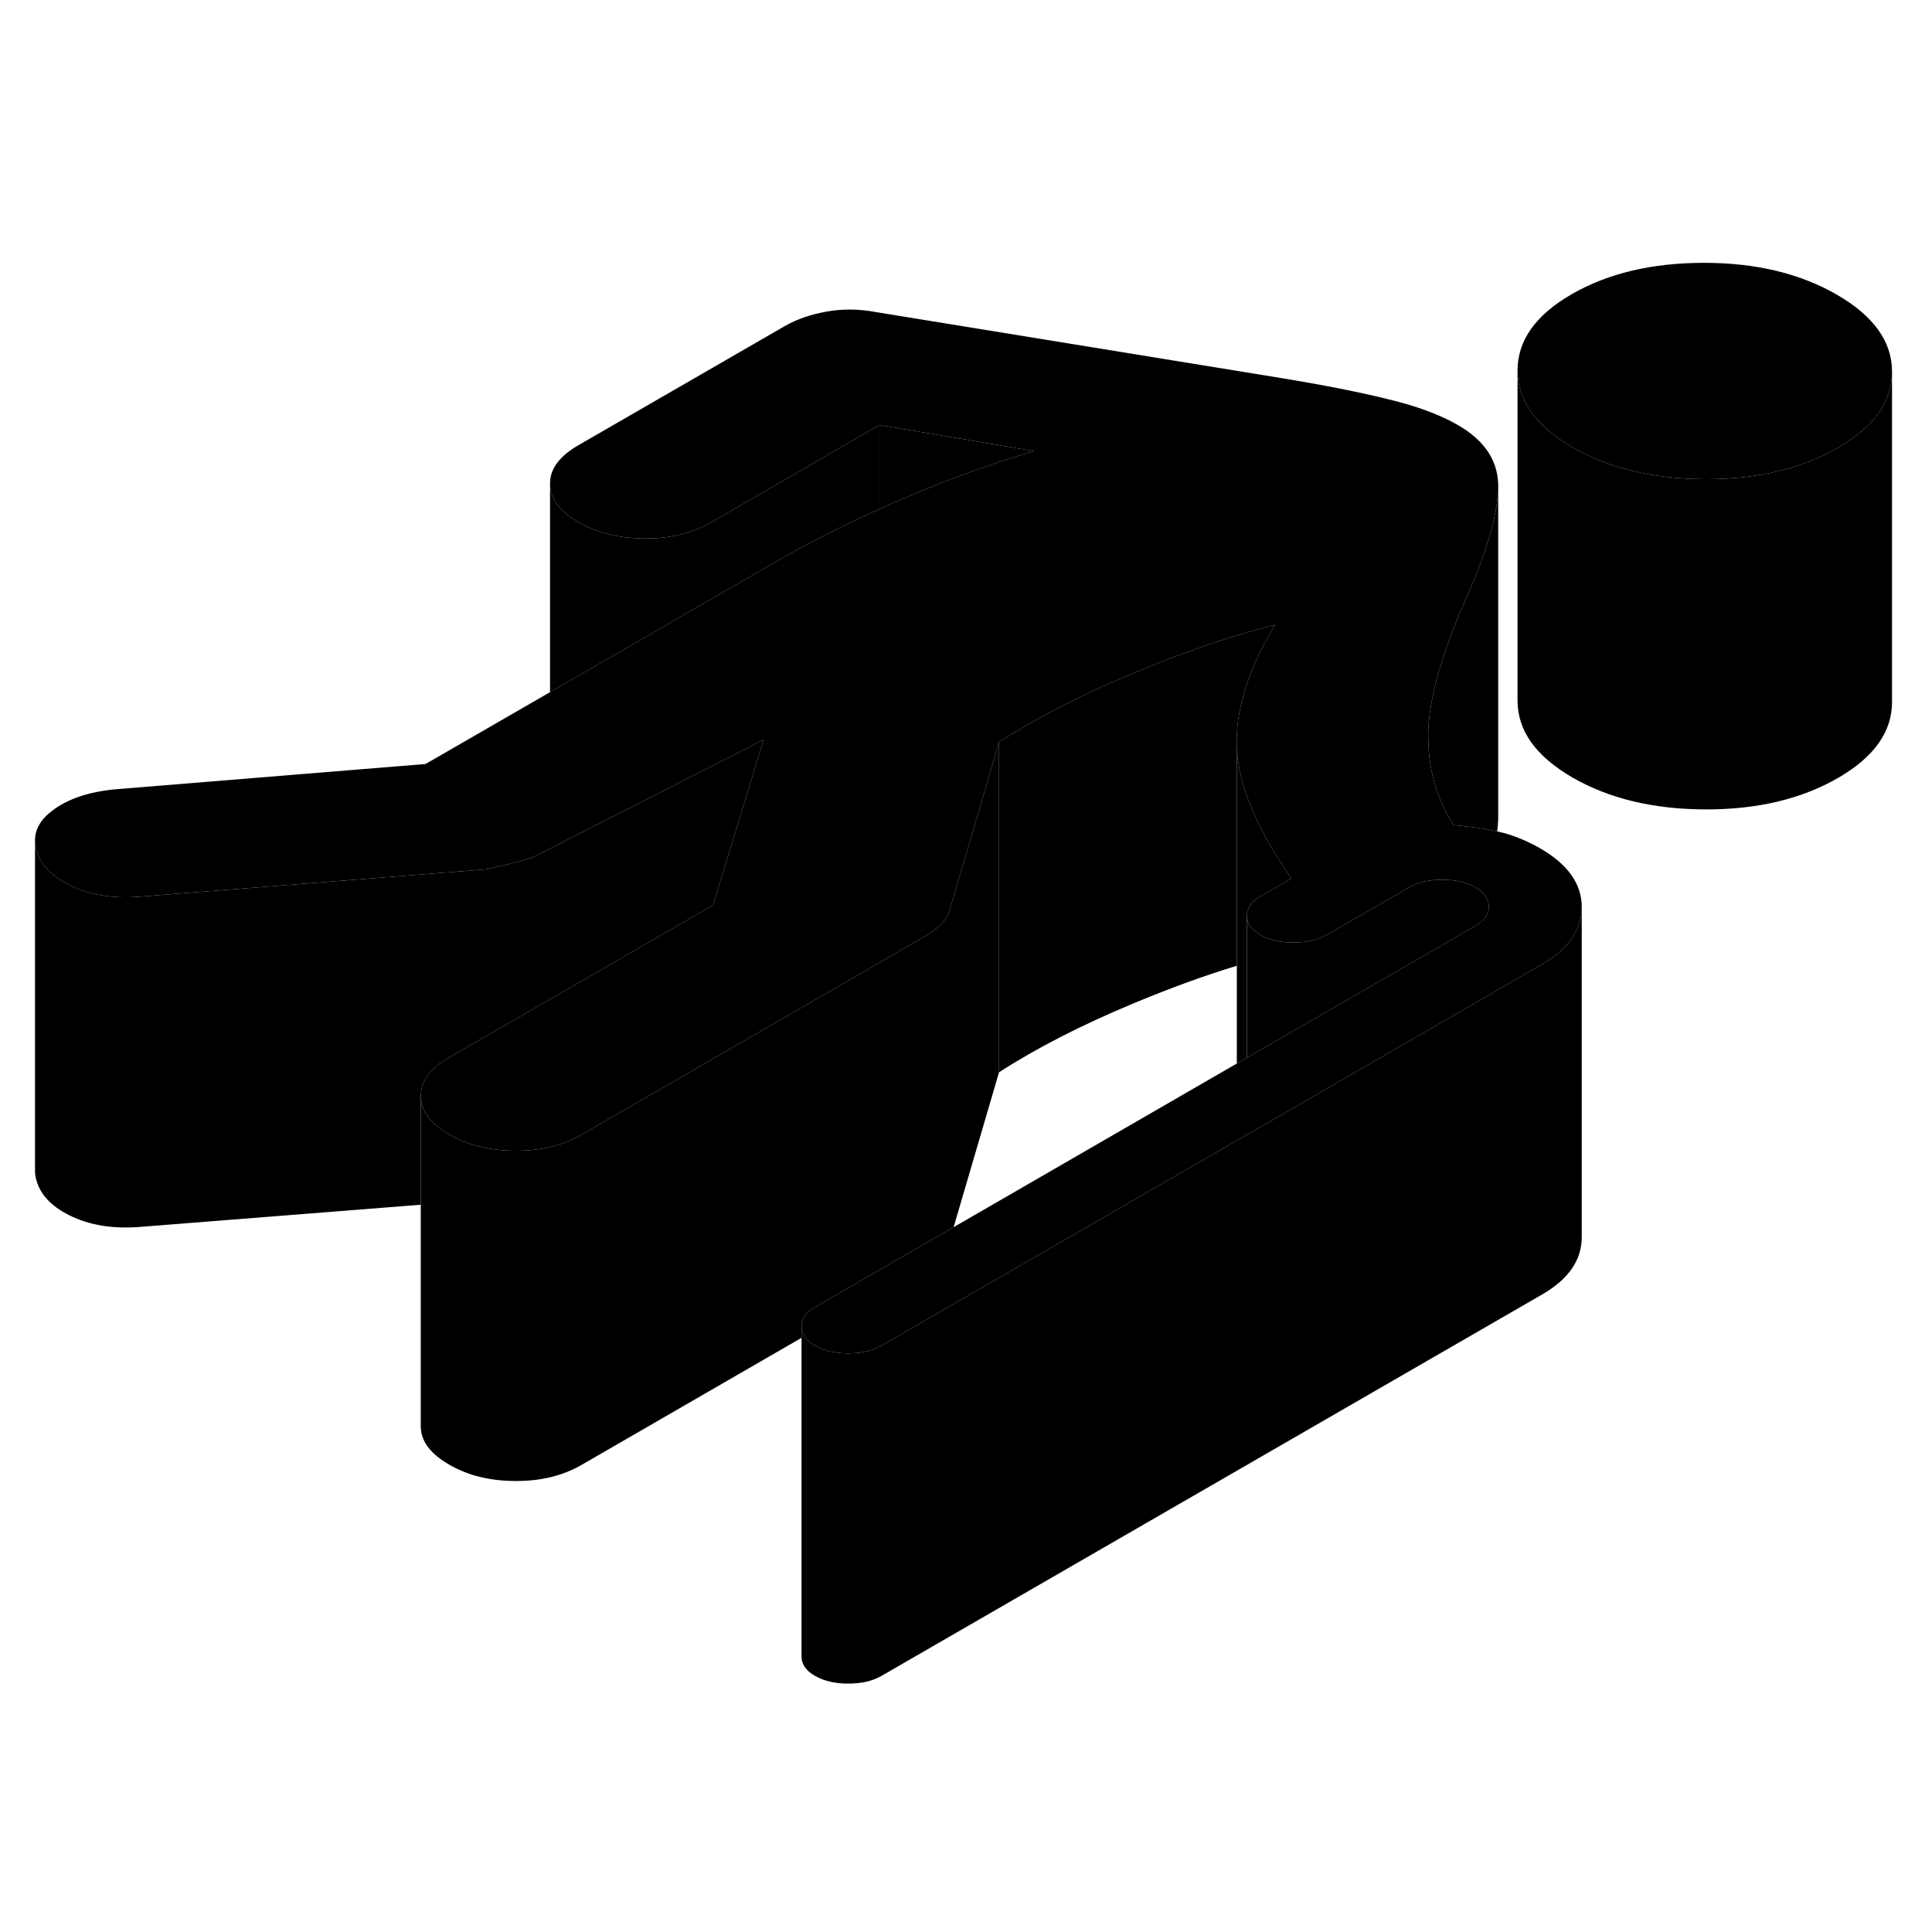 <svg width="24" height="24" viewBox="0 0 117 91" xmlns="http://www.w3.org/2000/svg" stroke-width="1px" stroke-linecap="round" stroke-linejoin="round">
    <path d="M78.21 40.197L76.31 41.297C75.77 41.607 75.51 41.987 75.51 42.457V51.057L74.91 51.407H74.9V32.337C75.02 34.597 76.12 37.217 78.21 40.197Z" class="pr-icon-iso-solid-stroke" stroke-linejoin="round"/>
    <path d="M95.79 41.907V61.907C95.79 63.307 95 64.457 93.4 65.387L53.37 88.497C52.83 88.807 52.16 88.957 51.36 88.957C50.56 88.957 49.89 88.797 49.35 88.487C48.81 88.177 48.54 87.787 48.54 87.327V67.327C48.54 67.537 48.6 67.737 48.71 67.917C48.84 68.127 49.06 68.317 49.35 68.487C49.89 68.797 50.56 68.957 51.36 68.957C52.16 68.957 52.83 68.807 53.37 68.497L75.51 55.717L75.67 55.627L86.76 49.227L93.4 45.387C95 44.457 95.79 43.307 95.79 41.907Z" class="pr-icon-iso-solid-stroke" stroke-linejoin="round"/>
    <path d="M46.24 31.797L44.39 37.867L43.18 41.817L27.17 51.057C26.08 51.687 25.51 52.437 25.49 53.287C25.48 53.317 25.48 53.347 25.48 53.377V59.957L8.65 61.287C7.04 61.437 5.64 61.247 4.43 60.707C3.22 60.157 2.48 59.427 2.21 58.497C2.15 58.297 2.12 58.097 2.12 57.907V37.887C2.12 38.087 2.15 38.287 2.21 38.497C2.48 39.427 3.22 40.157 4.43 40.707C5.64 41.247 7.04 41.437 8.65 41.287L29.42 39.647C31.16 39.267 32.16 38.997 32.43 38.837L34.14 37.967L46.24 31.797Z" class="pr-icon-iso-solid-stroke" stroke-linejoin="round"/>
    <path d="M90.16 41.897C90.17 42.367 89.9 42.747 89.37 43.057L88.7 43.447L75.51 51.057V42.457C75.51 42.917 75.78 43.307 76.32 43.617C76.86 43.927 77.53 44.077 78.33 44.077C79.13 44.087 79.8 43.927 80.34 43.617L85.34 40.737C85.87 40.427 86.54 40.267 87.34 40.277C88.15 40.277 88.82 40.427 89.35 40.737C89.48 40.817 89.6 40.897 89.7 40.987C90.01 41.247 90.16 41.557 90.16 41.897Z" class="pr-icon-iso-solid-stroke" stroke-linejoin="round"/>
    <path d="M95.79 41.907C95.79 43.307 95 44.457 93.4 45.387L86.76 49.227L75.67 55.627L75.51 55.717L53.37 68.497C52.83 68.807 52.16 68.957 51.36 68.957C50.56 68.957 49.89 68.797 49.35 68.487C49.06 68.317 48.84 68.127 48.71 67.917C48.6 67.737 48.54 67.537 48.54 67.327C48.54 66.867 48.8 66.477 49.34 66.167L57.75 61.317L74.9 51.407H74.91L75.51 51.057L88.7 43.447L89.37 43.057C89.9 42.747 90.17 42.367 90.16 41.897C90.16 41.557 90.01 41.247 89.7 40.987C89.6 40.897 89.48 40.817 89.35 40.737C88.82 40.427 88.15 40.277 87.34 40.277C86.54 40.267 85.87 40.427 85.34 40.737L80.34 43.617C79.8 43.927 79.13 44.087 78.33 44.077C77.53 44.077 76.86 43.927 76.32 43.617C75.78 43.307 75.51 42.917 75.51 42.457C75.51 41.997 75.77 41.607 76.31 41.297L78.21 40.197C76.12 37.217 75.02 34.597 74.9 32.337C74.86 31.437 74.95 30.487 75.2 29.507C75.55 28.037 76.22 26.477 77.22 24.837C74.62 25.487 71.74 26.467 68.61 27.777C68.23 27.937 67.86 28.097 67.49 28.247C64.82 29.427 62.49 30.657 60.5 31.937L59.93 33.867L59.51 35.317L57.54 42.017C57.47 42.367 57.29 42.677 56.99 42.967C56.69 43.257 56.34 43.517 55.94 43.747L35.23 55.707C34.09 56.367 32.76 56.697 31.22 56.687C29.68 56.687 28.34 56.357 27.2 55.697C26.06 55.037 25.48 54.267 25.48 53.377C25.48 53.347 25.48 53.317 25.49 53.287C25.51 52.437 26.08 51.687 27.17 51.057L43.18 41.817L44.39 37.867L46.24 31.797L34.14 37.967L32.43 38.837C32.16 38.997 31.16 39.267 29.42 39.647L8.65 41.287C7.04 41.437 5.64 41.247 4.43 40.707C3.22 40.157 2.48 39.427 2.21 38.497C2.15 38.287 2.12 38.087 2.12 37.887C2.12 37.207 2.48 36.597 3.2 36.067C4.13 35.367 5.4 34.947 7.01 34.797L25.77 33.267L33.31 28.917L47.09 20.957C48.88 19.927 50.93 18.877 53.26 17.827C53.61 17.667 53.97 17.507 54.34 17.347C57.11 16.137 59.87 15.127 62.61 14.317L53.26 12.737L43.06 18.637C41.92 19.287 40.59 19.617 39.05 19.607C37.51 19.607 36.17 19.277 35.03 18.617C33.89 17.957 33.31 17.187 33.31 16.297C33.3 15.407 33.87 14.637 35 13.977L47.51 6.757C48.24 6.337 49.1 6.037 50.07 5.867C51.03 5.697 52.02 5.707 53.03 5.897L77.54 9.887C80.16 10.317 82.33 10.747 84.07 11.177C85.82 11.597 87.23 12.127 88.3 12.747C89.98 13.717 90.79 15.007 90.73 16.637C90.67 18.257 90.01 20.477 88.76 23.297C87.3 26.617 86.55 29.297 86.49 31.347C86.49 31.537 86.49 31.727 86.5 31.907C86.54 33.747 87.05 35.427 88.03 36.967C89.1 37.067 89.99 37.197 90.67 37.347C90.8 37.377 90.93 37.407 91.04 37.437C91.78 37.637 92.52 37.947 93.26 38.367C94.94 39.337 95.78 40.517 95.79 41.907Z" class="pr-icon-iso-solid-stroke" stroke-linejoin="round"/>
    <path d="M114.58 9.487V9.507C114.58 11.317 113.49 12.857 111.3 14.117C109.09 15.387 106.42 16.027 103.27 16.017C100.13 16.007 97.45 15.367 95.23 14.087C93.02 12.807 91.91 11.267 91.9 9.447C91.9 7.627 92.98 6.087 95.18 4.817C97.38 3.547 100.06 2.917 103.2 2.917C106.35 2.917 109.03 3.567 111.24 4.847C113.46 6.127 114.57 7.677 114.58 9.487Z" class="pr-icon-iso-solid-stroke" stroke-linejoin="round"/>
    <path d="M114.58 9.507V29.487C114.59 31.307 113.5 32.847 111.3 34.117C109.09 35.387 106.42 36.027 103.27 36.017C100.13 36.007 97.45 35.367 95.23 34.087C93.02 32.807 91.91 31.267 91.9 29.447V9.447C91.91 11.267 93.02 12.807 95.23 14.087C97.45 15.367 100.13 16.007 103.27 16.017C106.42 16.027 109.09 15.387 111.3 14.117C113.49 12.857 114.58 11.317 114.58 9.507Z" class="pr-icon-iso-solid-stroke" stroke-linejoin="round"/>
    <path d="M60.5 31.937V51.937L57.75 61.317L49.34 66.167C48.8 66.477 48.54 66.867 48.54 67.327V68.017L35.23 75.707C34.09 76.367 32.76 76.697 31.22 76.687C29.68 76.687 28.34 76.357 27.2 75.697C26.06 75.037 25.48 74.267 25.48 73.377V53.377C25.48 54.267 26.06 55.037 27.2 55.697C28.34 56.357 29.68 56.687 31.22 56.687C32.76 56.697 34.09 56.367 35.23 55.707L55.94 43.747C56.34 43.517 56.69 43.257 56.99 42.967C57.29 42.677 57.47 42.367 57.54 42.017L59.51 35.317L59.93 33.867L60.5 31.937Z" class="pr-icon-iso-solid-stroke" stroke-linejoin="round"/>
    <path d="M75.2 29.507C74.95 30.487 74.86 31.437 74.9 32.337V45.487C72.94 46.077 70.84 46.847 68.61 47.777C65.47 49.087 62.76 50.477 60.5 51.937V31.937C62.49 30.657 64.82 29.427 67.49 28.247C67.86 28.097 68.23 27.937 68.61 27.777C71.74 26.467 74.62 25.487 77.22 24.837C76.22 26.477 75.55 28.037 75.2 29.507Z" class="pr-icon-iso-solid-stroke" stroke-linejoin="round"/>
    <path d="M53.26 12.737V17.827C50.93 18.877 48.88 19.927 47.09 20.957L33.31 28.917V16.297C33.31 17.187 33.89 17.957 35.03 18.617C36.17 19.277 37.51 19.607 39.05 19.607C40.59 19.617 41.92 19.287 43.06 18.637L53.26 12.737Z" class="pr-icon-iso-solid-stroke" stroke-linejoin="round"/>
    <path d="M62.61 14.317C59.87 15.127 57.11 16.137 54.34 17.347C53.97 17.507 53.61 17.667 53.26 17.827V12.737L62.61 14.317Z" class="pr-icon-iso-solid-stroke" stroke-linejoin="round"/>
    <path d="M90.73 16.637V36.637C90.72 36.867 90.7 37.097 90.67 37.347C89.99 37.197 89.1 37.067 88.03 36.967C87.05 35.427 86.54 33.747 86.5 31.907C86.49 31.727 86.49 31.537 86.49 31.347C86.55 29.297 87.3 26.617 88.76 23.297C90.01 20.477 90.67 18.257 90.73 16.637Z" class="pr-icon-iso-solid-stroke" stroke-linejoin="round"/>
</svg>